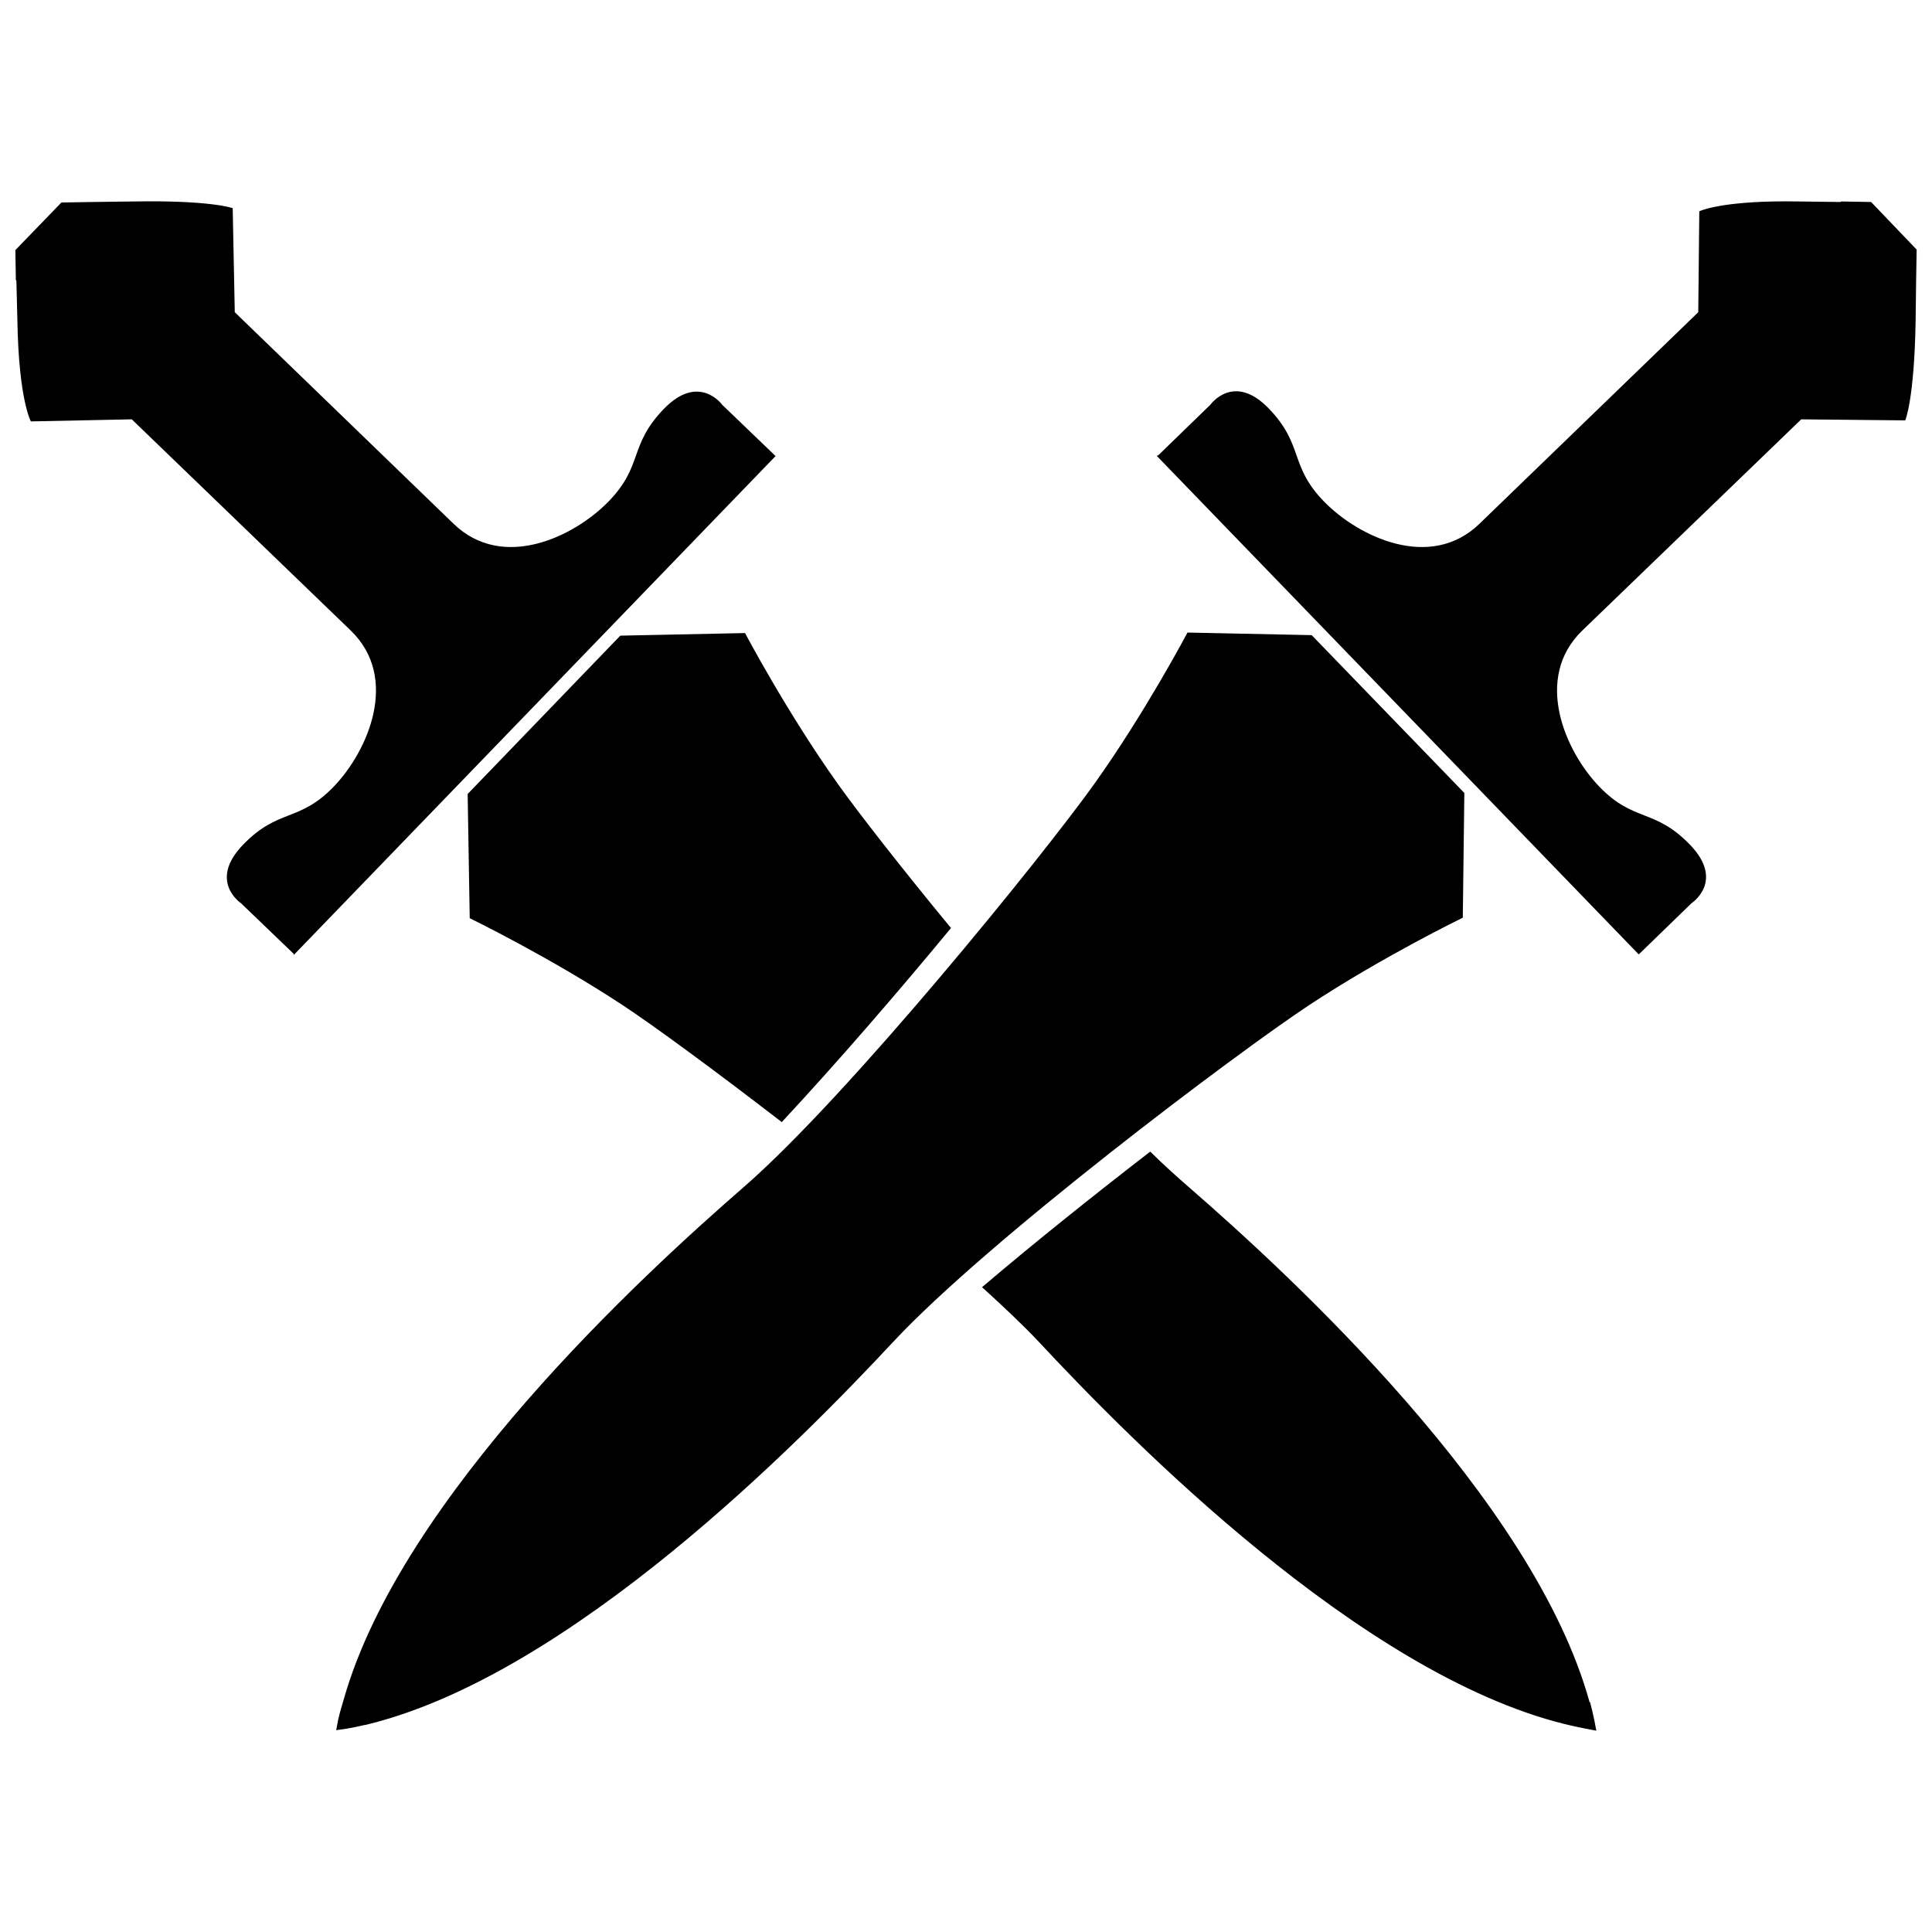 <?xml version="1.0" encoding="UTF-8" standalone="no"?>
<!-- Created with Inkscape (http://www.inkscape.org/) -->

<svg
   xmlns:dc="http://purl.org/dc/elements/1.1/"
   xmlns:cc="http://creativecommons.org/ns#"
   xmlns:rdf="http://www.w3.org/1999/02/22-rdf-syntax-ns#"
   xmlns:svg="http://www.w3.org/2000/svg"
   xmlns="http://www.w3.org/2000/svg"
   xmlns:sodipodi="http://sodipodi.sourceforge.net/DTD/sodipodi-0.dtd"
   xmlns:inkscape="http://www.inkscape.org/namespaces/inkscape"
   width="280"
   height="280"
   id="svg2"
   version="1.1"
   inkscape:version="0.48.4 r9939"
   sodipodi:docname="mode-pvp.svg">
  <defs
     id="defs4" />
  <sodipodi:namedview
     id="base"
     pagecolor="#ffffff"
     bordercolor="#666666"
     borderopacity="1.0"
     inkscape:pageopacity="0.0"
     inkscape:pageshadow="2"
     inkscape:zoom="2"
     inkscape:cx="69.855711"
     inkscape:cy="161.96729"
     inkscape:document-units="px"
     inkscape:current-layer="layer1"
     showgrid="false"
     borderlayer="true"
     inkscape:showpageshadow="false"
     inkscape:window-width="1920"
     inkscape:window-height="1000"
     inkscape:window-x="0"
     inkscape:window-y="28"
     inkscape:window-maximized="1" />
  <g
     inkscape:label="Calque 1"
     inkscape:groupmode="layer"
     id="layer1"
     transform="translate(0,-772.362)">
    <path
       style="fill:#000000;fill-opacity:1;stroke:none"
       d="m 19.325,801.561 -5.925,0.075 -4.5,0.075 -6.675,6.9 0.075,4.35 0.075,0.075 0.15,5.925 c 0.198,11.347 1.95,14.475 1.95,14.475 l 14.625,-0.3 31.725,30.6 c 7.121,6.877 2.527,17.471 -2.475,22.65 -5.002,5.179 -8.019,3.113 -13.125,8.4 -5.106,5.287 -0.3,8.475 -0.3,8.475 l 7.65,7.35 0,0.15 0.075,-0.075 69.75,-72.225 -0.075,-0.075 -7.65,-7.35 c 0,0 -3.369,-4.687 -8.475,0.6 -5.106,5.287 -2.949,8.171 -7.95,13.35 -5.002,5.179 -15.379,10.177 -22.5,3.3 l -31.725,-30.675 -0.3,-15.075 c 0,0 -3.053,-1.173 -14.4,-0.975 z m 237.6,0 c -8.216,0.181 -10.65,1.425 -10.65,1.425 l -0.15,14.625 -31.725,30.675 c -7.121,6.877 -17.573,1.879 -22.575,-3.3 -5.002,-5.179 -2.844,-8.138 -7.95,-13.425 -5.106,-5.287 -8.475,-0.525 -8.475,-0.525 l -7.575,7.35 -0.15,0 0,0.075 69.825,72.225 0.075,-0.075 7.575,-7.35 c 0,0 4.881,-3.188 -0.225,-8.475 -5.106,-5.287 -8.123,-3.221 -13.125,-8.4 -5.002,-5.179 -9.596,-15.773 -2.475,-22.65 l 31.725,-30.6 15.075,0.15 c 0,0 1.302,-2.978 1.5,-14.325 l 0.075,-5.925 0.075,-4.5 -6.6,-6.9 -4.35,-0.075 -0.075,0.075 -5.925,-0.075 c -1.418,-0.025 -2.726,-0.026 -3.9,0 z m -84.825,62.475 c 0,0 -6.043,11.452 -13.425,21.825 -7.382,10.373 -35.692,45.339 -50.925,58.575 -14.72,12.79 -49.543,44.85 -57.9,74.1 -0.291,1.02 -0.6,1.988 -0.825,3 l -0.3,1.575 1.575,-0.225 c 0.838,-0.156 1.705,-0.324 2.55,-0.525 l 0.075,0 c 29.644,-7.078 63.131,-41.157 76.5,-55.5 13.76,-14.762 49.676,-41.809 60.3,-48.825 10.624,-7.016 22.275,-12.675 22.275,-12.675 l 0.225,-18.075 -22.125,-22.875 -18,-0.375 z m -64.125,0.075 -18.075,0.375 -22.125,22.95 0.3,18 c 0,0 11.651,5.659 22.275,12.675 4.414,2.915 13.216,9.367 22.95,16.875 8.07,-8.668 16.779,-18.757 24.525,-28.125 -7.331,-8.894 -13.512,-16.832 -16.425,-20.925 -7.382,-10.373 -13.425,-21.825 -13.425,-21.825 z m 58.725,75.15 c -8.121,6.277 -16.616,13.048 -24.375,19.65 3.16,2.874 6.112,5.651 8.325,8.025 13.296,14.265 46.527,47.944 76.05,55.275 1.029,0.256 2.056,0.486 3.075,0.675 l 1.575,0.3 -0.3,-1.575 c -0.185,-0.832 -0.37,-1.713 -0.6,-2.55 l -0.075,0 c -8.108,-29.379 -43.249,-61.764 -58.05,-74.625 -1.705,-1.481 -3.641,-3.215 -5.625,-5.175 z"
       id="path3828"
       inkscape:connector-curvature="0" />
  </g>
</svg>
